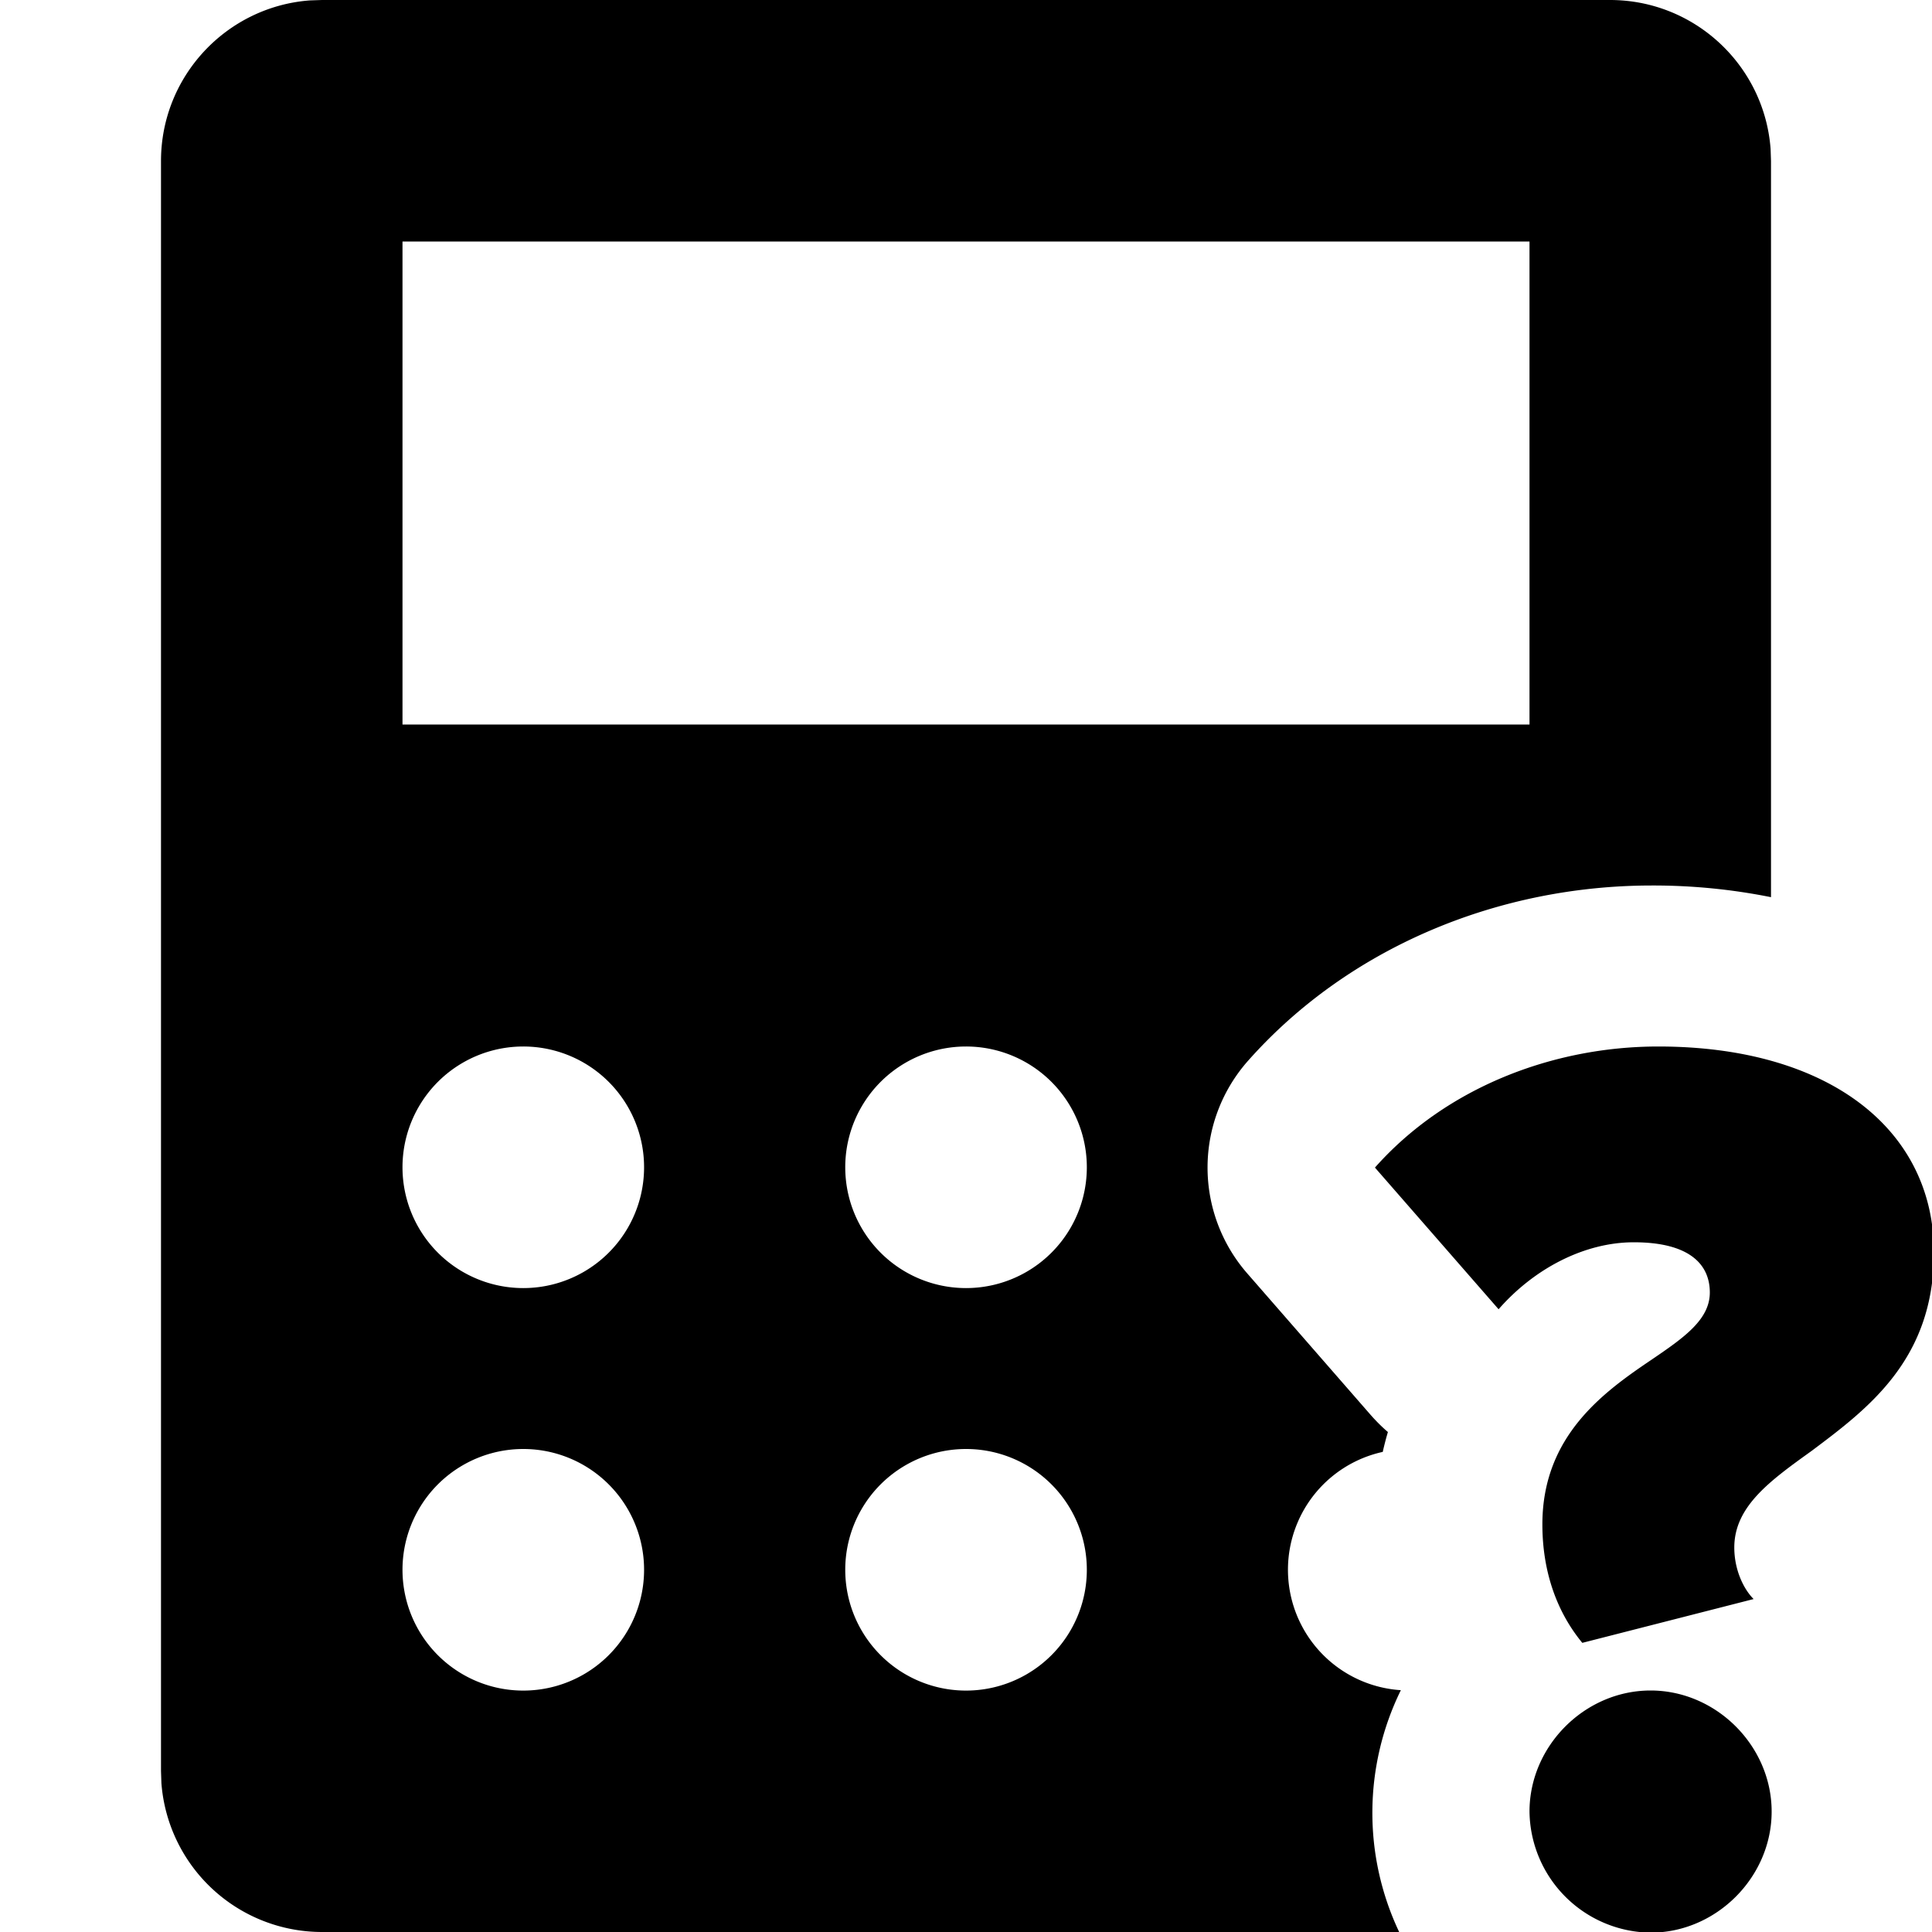 <svg xmlns="http://www.w3.org/2000/svg" width="24" height="24" viewBox="0 0 24 24">
    <path fill="#000" fill-rule="evenodd" d="M20 0c1.054 0 1.918.816 1.995 1.85L22 2v9.145A7.422 7.422 0 0 0 20.52 11c-1.913 0-3.77.772-5.016 2.177a2 2 0 0 0-.01 2.642l1.535 1.76c.067.076.137.146.212.21a3.905 3.905 0 0 0-.064.247 1.499 1.499 0 0 0 .225 2.96A3.457 3.457 0 0 0 17.381 24H4a2.001 2.001 0 0 1-1.995-1.85L2 22V2C2 .946 2.816.082 3.85.005L4 0h16zM6.5 18a1.5 1.5 0 1 0 .001 3.001A1.5 1.5 0 0 0 6.5 18zm5.5 0a1.5 1.5 0 1 0 .001 3.001A1.5 1.5 0 0 0 12 18zm-5.5-5a1.5 1.5 0 1 0 .001 3.001A1.5 1.5 0 0 0 6.5 13zm5.5 0a1.5 1.5 0 1 0 .001 3.001A1.5 1.5 0 0 0 12 13zm8.504 8c.816 0 1.504.688 1.504 1.504 0 .816-.688 1.504-1.504 1.504A1.523 1.523 0 0 1 19 22.504c0-.816.688-1.504 1.504-1.504zm.096-8c2.112 0 3.424 1.024 3.424 2.56 0 1.328-.816 1.936-1.52 2.464-.512.368-.96.688-.96 1.2 0 .272.112.512.24.64l-2.128.544c-.304-.368-.496-.864-.496-1.472 0-1.104.768-1.648 1.36-2.048.4-.272.72-.496.72-.832 0-.352-.256-.624-.944-.624-.608 0-1.232.32-1.68.832l-1.536-1.76C17.96 13.512 19.288 13 20.6 13zM19 3v6H5V3h14z"/>
</svg>
